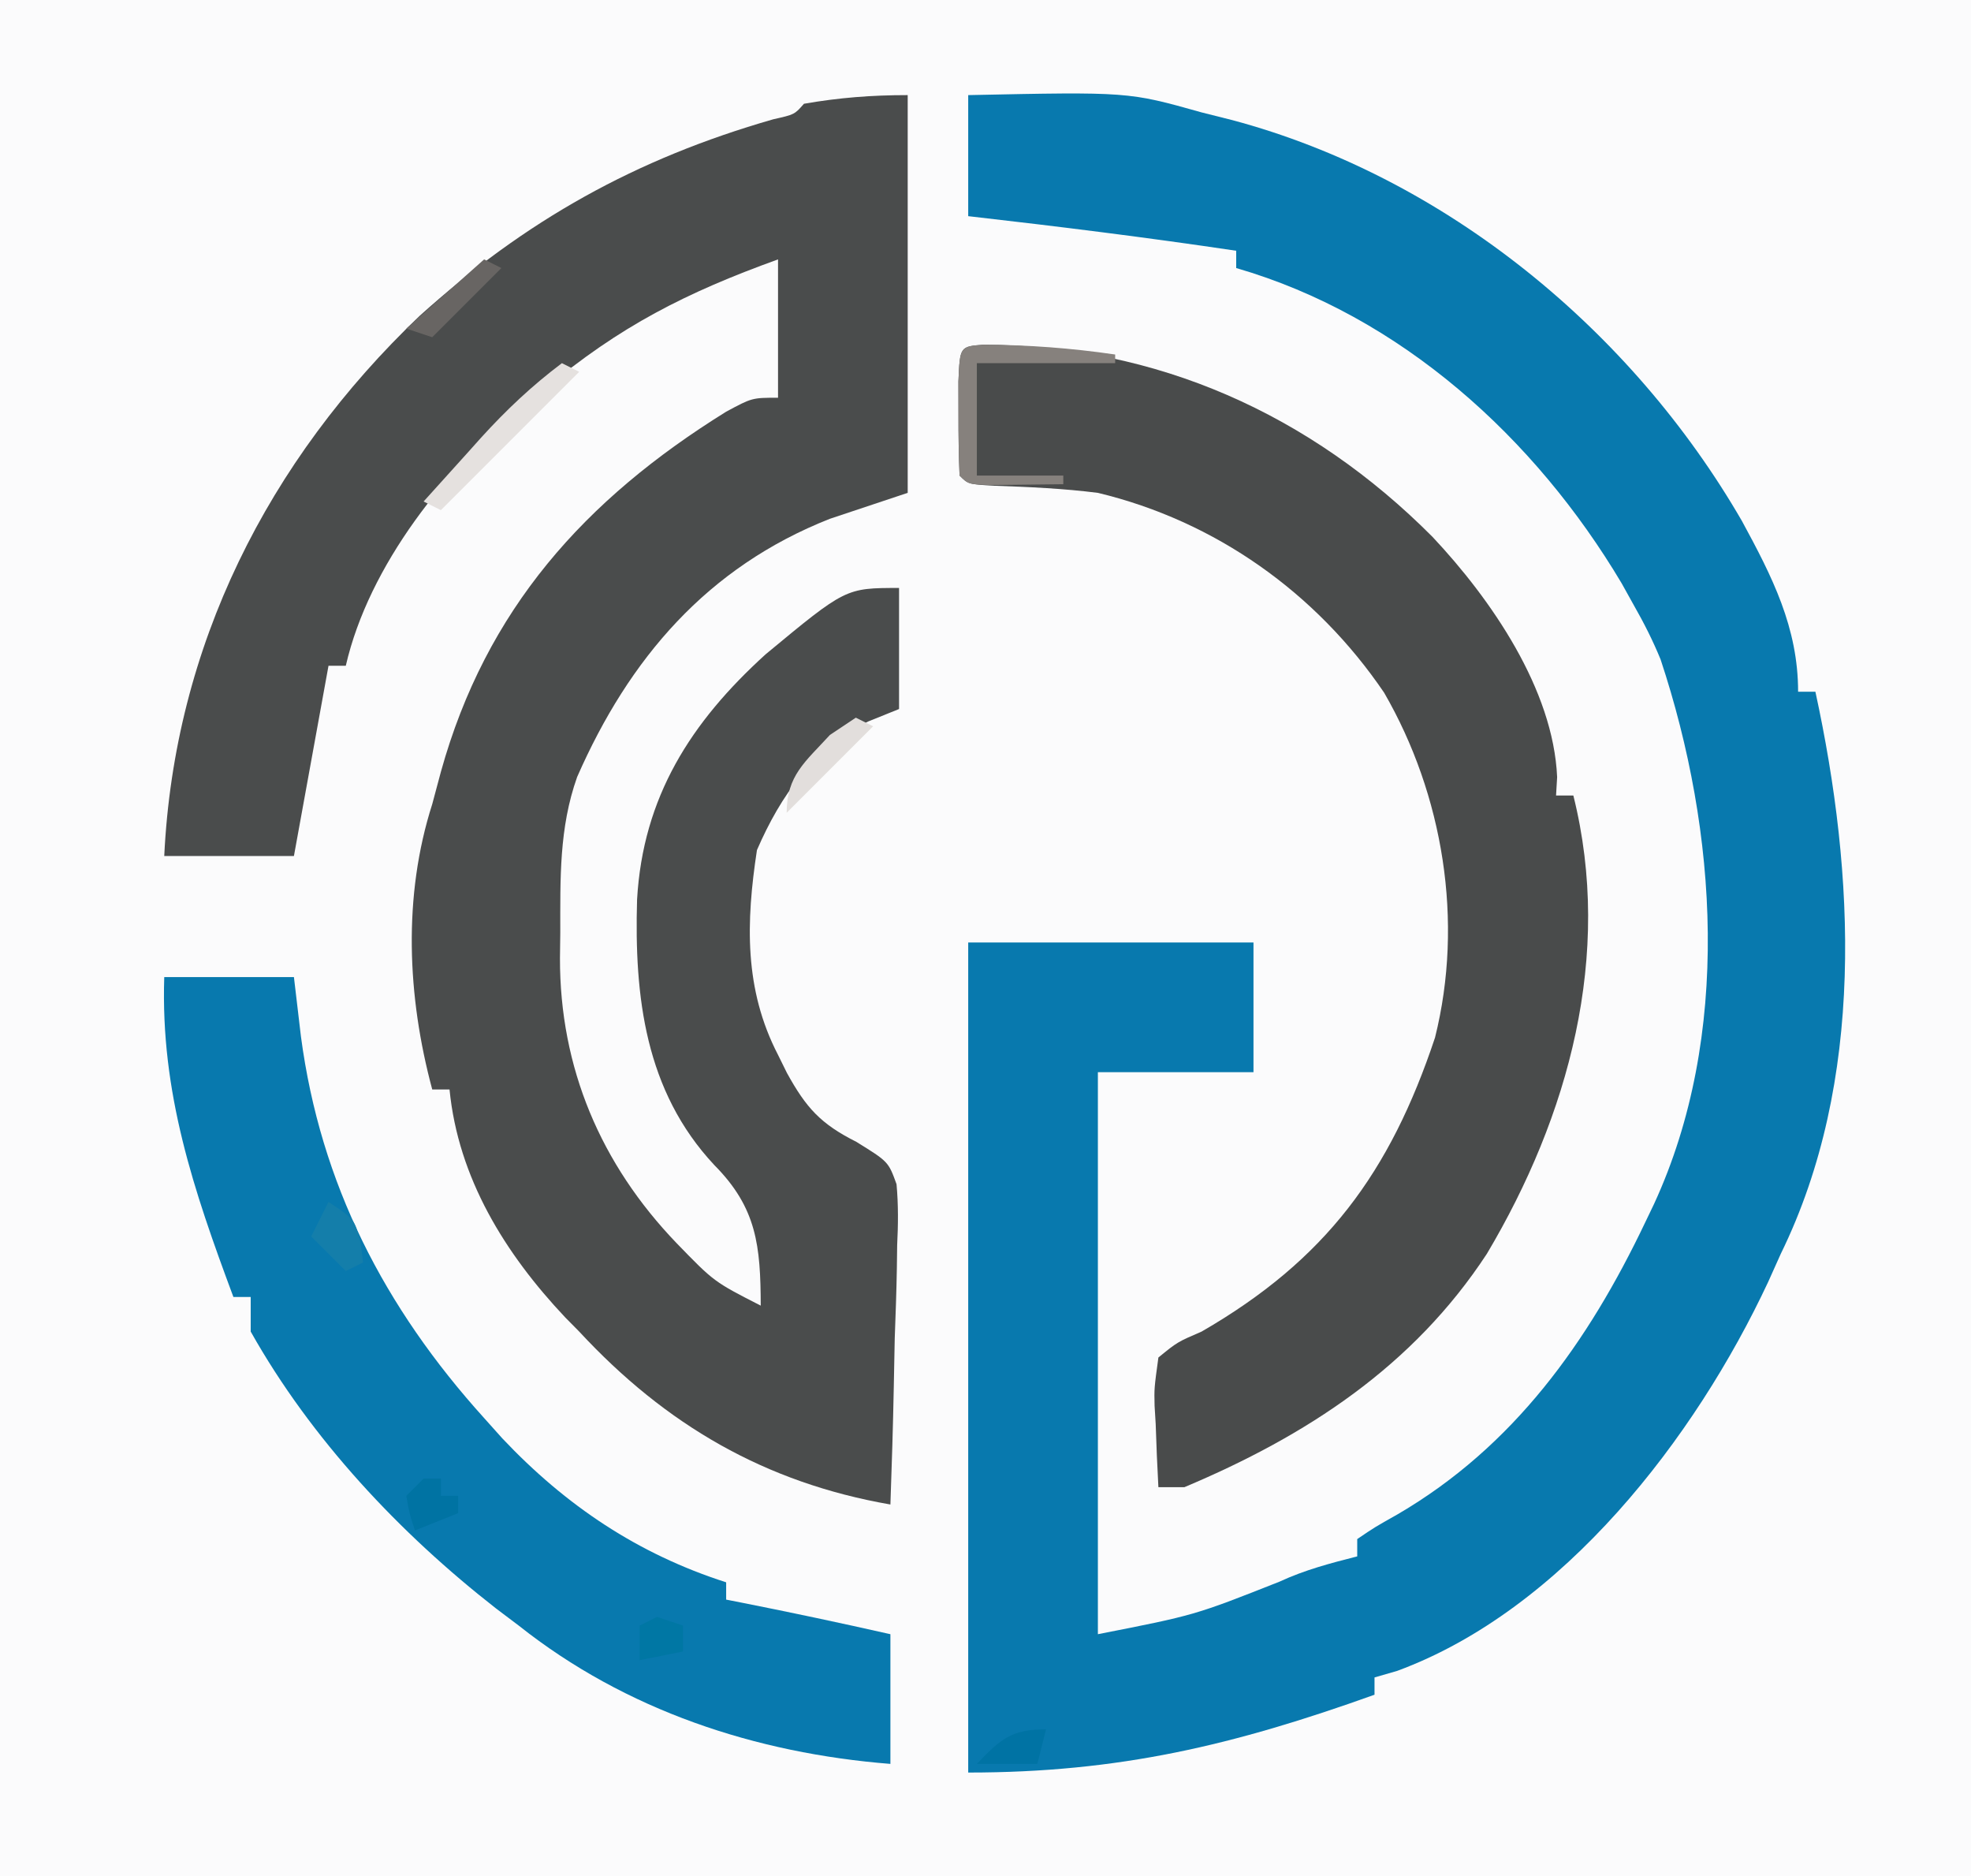 <?xml version="1.0" encoding="UTF-8"?>
<svg version="1.1" xmlns="http://www.w3.org/2000/svg" width="228" height="217">
<rect width="100%" height="100%" fill="#333333" stroke="none"/>
<path d="M0 0 C75.24 0 150.48 0 228 0 C228 71.61 228 143.22 228 217 C152.76 217 77.52 217 0 217 C0 145.39 0 73.78 0 0 Z " fill="#FBFBFC" transform="translate(0,0)"/>
<path d="M0 0 C18.514 -0.387 18.514 -0.387 27 2 C28.176 2.295 29.351 2.59 30.562 2.895 C55.242 9.493 76.77 27.235 89.5 49.25 C93.01 55.709 96 61.576 96 69 C96.66 69 97.32 69 98 69 C102.601 90.144 103.769 114.053 94 134 C93.518 135.074 93.036 136.148 92.539 137.254 C84.109 155.282 68.828 175.176 49.613 182.246 C48.751 182.495 47.889 182.744 47 183 C47 183.66 47 184.32 47 185 C30.726 190.828 17.485 194 0 194 C0 162.32 0 130.64 0 98 C10.89 98 21.78 98 33 98 C33 102.95 33 107.9 33 113 C27.06 113 21.12 113 15 113 C15 134.45 15 155.9 15 178 C26.197 175.806 26.197 175.806 36.023 171.918 C38.936 170.565 41.893 169.793 45 169 C45 168.34 45 167.68 45 167 C47.012 165.633 47.012 165.633 49.688 164.125 C63.103 156.287 71.704 144.243 78.312 130.375 C78.65 129.671 78.988 128.966 79.336 128.24 C88.303 108.801 86.694 85.157 80.09 65.258 C79.189 63.065 78.174 61.059 77 59 C76.531 58.157 76.062 57.314 75.578 56.445 C65.587 39.65 50.024 25.507 31 20 C31 19.34 31 18.68 31 18 C20.687 16.464 10.359 15.179 0 14 C0 9.38 0 4.76 0 0 Z " fill="#0879AE" transform="translate(112,11)"/>
<path d="M0 0 C0 15.18 0 30.36 0 46 C-2.97 46.99 -5.94 47.98 -9 49 C-23.182 54.591 -32.226 65.161 -38.238 78.859 C-40.344 84.778 -40.183 90.673 -40.188 96.875 C-40.206 98.327 -40.206 98.327 -40.225 99.809 C-40.25 112.485 -35.514 123.641 -26.724 132.784 C-22.409 137.236 -22.409 137.236 -17 140 C-17.025 133.099 -17.44 128.709 -22.375 123.738 C-30.385 115.17 -31.634 104.247 -31.305 93.039 C-30.628 81.165 -25.084 72.519 -16.434 64.672 C-7.175 57 -7.175 57 -1 57 C-1 61.62 -1 66.24 -1 71 C-2.176 71.474 -3.351 71.949 -4.562 72.438 C-10.881 75.603 -14.666 80.927 -17.438 87.312 C-18.708 95.642 -18.936 103.398 -15 111 C-14.66 111.69 -14.319 112.379 -13.969 113.09 C-11.738 117.136 -10.075 118.976 -5.938 121.059 C-2.236 123.349 -2.236 123.349 -1.292 125.953 C-1.074 128.345 -1.099 130.621 -1.219 133.02 C-1.23 133.878 -1.241 134.737 -1.253 135.621 C-1.298 138.354 -1.398 141.081 -1.5 143.812 C-1.54 145.669 -1.577 147.525 -1.609 149.381 C-1.697 153.923 -1.835 158.46 -2 163 C-16.482 160.484 -27.995 153.795 -38 143 C-38.531 142.462 -39.062 141.925 -39.609 141.371 C-46.592 133.971 -51.993 125.235 -53 115 C-53.66 115 -54.32 115 -55 115 C-57.897 104.238 -58.408 92.654 -55 82 C-54.501 80.138 -54.501 80.138 -53.992 78.238 C-48.774 59.482 -37.375 46.776 -21.004 36.617 C-18 35 -18 35 -15 35 C-15 29.72 -15 24.44 -15 19 C-25.611 22.832 -33.306 26.723 -42 34 C-42.715 34.553 -43.431 35.106 -44.168 35.676 C-53.35 43.061 -62.33 54.381 -65 66 C-65.66 66 -66.32 66 -67 66 C-67.121 66.666 -67.242 67.333 -67.367 68.02 C-69.184 78.01 -69.184 78.01 -71 88 C-75.95 88 -80.9 88 -86 88 C-84.842 63.767 -74.044 42.298 -56.477 25.548 C-44.18 14.467 -31.456 7.362 -15.555 2.797 C-13.09 2.245 -13.09 2.245 -12 1 C-7.897 0.29 -4.183 0 0 0 Z " fill="#4A4C4C" transform="translate(105,11)"/>
<path d="M0 0 C19.996 0.069 37.785 8.015 51.923 22.223 C58.726 29.458 65.899 39.875 66.34 50.008 C66.299 50.709 66.257 51.41 66.215 52.133 C66.875 52.133 67.535 52.133 68.215 52.133 C72.824 70.57 67.662 89.246 58.215 105.133 C49.67 118.176 37.347 126.185 23.215 132.133 C22.225 132.133 21.235 132.133 20.215 132.133 C20.08 129.693 19.981 127.262 19.902 124.82 C19.86 124.13 19.819 123.44 19.775 122.729 C19.727 120.707 19.727 120.707 20.215 117.133 C22.402 115.348 22.402 115.348 25.215 114.133 C39.579 105.845 47.012 95.741 52.215 80.133 C55.572 66.706 53.166 52.068 46.328 40.246 C38.489 28.698 26.83 20.403 13.215 17.133 C9.22 16.626 5.23 16.45 1.207 16.309 C-1.785 16.133 -1.785 16.133 -2.785 15.133 C-2.884 12.801 -2.915 10.467 -2.91 8.133 C-2.913 6.854 -2.915 5.575 -2.918 4.258 C-2.746 0.204 -2.746 0.204 0 0 Z " fill="#494B4B" transform="translate(113.785,39.867)"/>
<path d="M0 0 C4.95 0 9.9 0 15 0 C15.268 2.269 15.536 4.537 15.812 6.875 C18.072 23.909 25.462 38.235 37 51 C37.697 51.779 38.395 52.557 39.113 53.359 C46.458 61.134 54.801 66.729 65 70 C65 70.66 65 71.32 65 72 C65.926 72.182 65.926 72.182 66.871 72.367 C72.6 73.501 78.304 74.714 84 76 C84 80.95 84 85.9 84 91 C68.439 89.767 53.383 84.825 41 75 C40.147 74.357 39.293 73.714 38.414 73.051 C27.222 64.319 16.999 53.442 10 41 C10 39.68 10 38.36 10 37 C9.34 37 8.68 37 8 37 C3.392 24.638 -0.438 13.363 0 0 Z " fill="#0879AE" transform="translate(19,113)"/>
<path d="M0 0 C5.161 0.018 10.107 0.39 15.215 1.133 C15.215 1.463 15.215 1.793 15.215 2.133 C9.935 2.133 4.655 2.133 -0.785 2.133 C-0.785 6.423 -0.785 10.713 -0.785 15.133 C2.515 15.133 5.815 15.133 9.215 15.133 C9.215 15.463 9.215 15.793 9.215 16.133 C7.402 16.16 5.59 16.179 3.777 16.195 C2.768 16.207 1.759 16.219 0.719 16.23 C-1.785 16.133 -1.785 16.133 -2.785 15.133 C-2.884 12.801 -2.915 10.467 -2.91 8.133 C-2.913 6.854 -2.915 5.575 -2.918 4.258 C-2.746 0.204 -2.746 0.204 0 0 Z " fill="#86817D" transform="translate(113.785,39.867)"/>
<path d="M0 0 C0.66 0.33 1.32 0.66 2 1 C-3.28 6.28 -8.56 11.56 -14 17 C-14.66 16.67 -15.32 16.34 -16 16 C-14.275 14.079 -12.546 12.163 -10.812 10.25 C-10.33 9.711 -9.847 9.172 -9.35 8.617 C-6.438 5.413 -3.473 2.616 0 0 Z " fill="#E5E1DF" transform="translate(65,42)"/>
<path d="M0 0 C0.66 0.33 1.32 0.66 2 1 C-1.3 4.3 -4.6 7.6 -8 11 C-8 6.678 -5.851 5.116 -3 2 C-2.01 1.34 -1.02 0.68 0 0 Z " fill="#E2DEDC" transform="translate(99,83)"/>
<path d="M0 0 C3 2 3 2 3.688 4.625 C3.791 5.409 3.894 6.192 4 7 C3.01 7.495 3.01 7.495 2 8 C0.667 6.667 -0.667 5.333 -2 4 C-1.34 2.68 -0.68 1.36 0 0 Z " fill="#147EAA" transform="translate(38,139)"/>
<path d="M0 0 C0.66 0.33 1.32 0.66 2 1 C-0.64 3.64 -3.28 6.28 -6 9 C-6.99 8.67 -7.98 8.34 -9 8 C-6.03 5.36 -3.06 2.72 0 0 Z " fill="#686563" transform="translate(56,30)"/>
<path d="M0 0 C-0.33 1.32 -0.66 2.64 -1 4 C-3.31 4 -5.62 4 -8 4 C-5.299 1.176 -4.056 0 0 0 Z " fill="#0073A4" transform="translate(121,200)"/>
<path d="M0 0 C0.66 0 1.32 0 2 0 C2 0.66 2 1.32 2 2 C2.66 2 3.32 2 4 2 C4 2.66 4 3.32 4 4 C2.35 4.66 0.7 5.32 -1 6 C-1.625 4.125 -1.625 4.125 -2 2 C-1.34 1.34 -0.68 0.68 0 0 Z " fill="#0073A3" transform="translate(49,171)"/>
<path d="M0 0 C0.99 0.33 1.98 0.66 3 1 C3 1.99 3 2.98 3 4 C1.35 4.33 -0.3 4.66 -2 5 C-2 3.68 -2 2.36 -2 1 C-1.34 0.67 -0.68 0.34 0 0 Z " fill="#0077A4" transform="translate(76,187)"/>
</svg>
